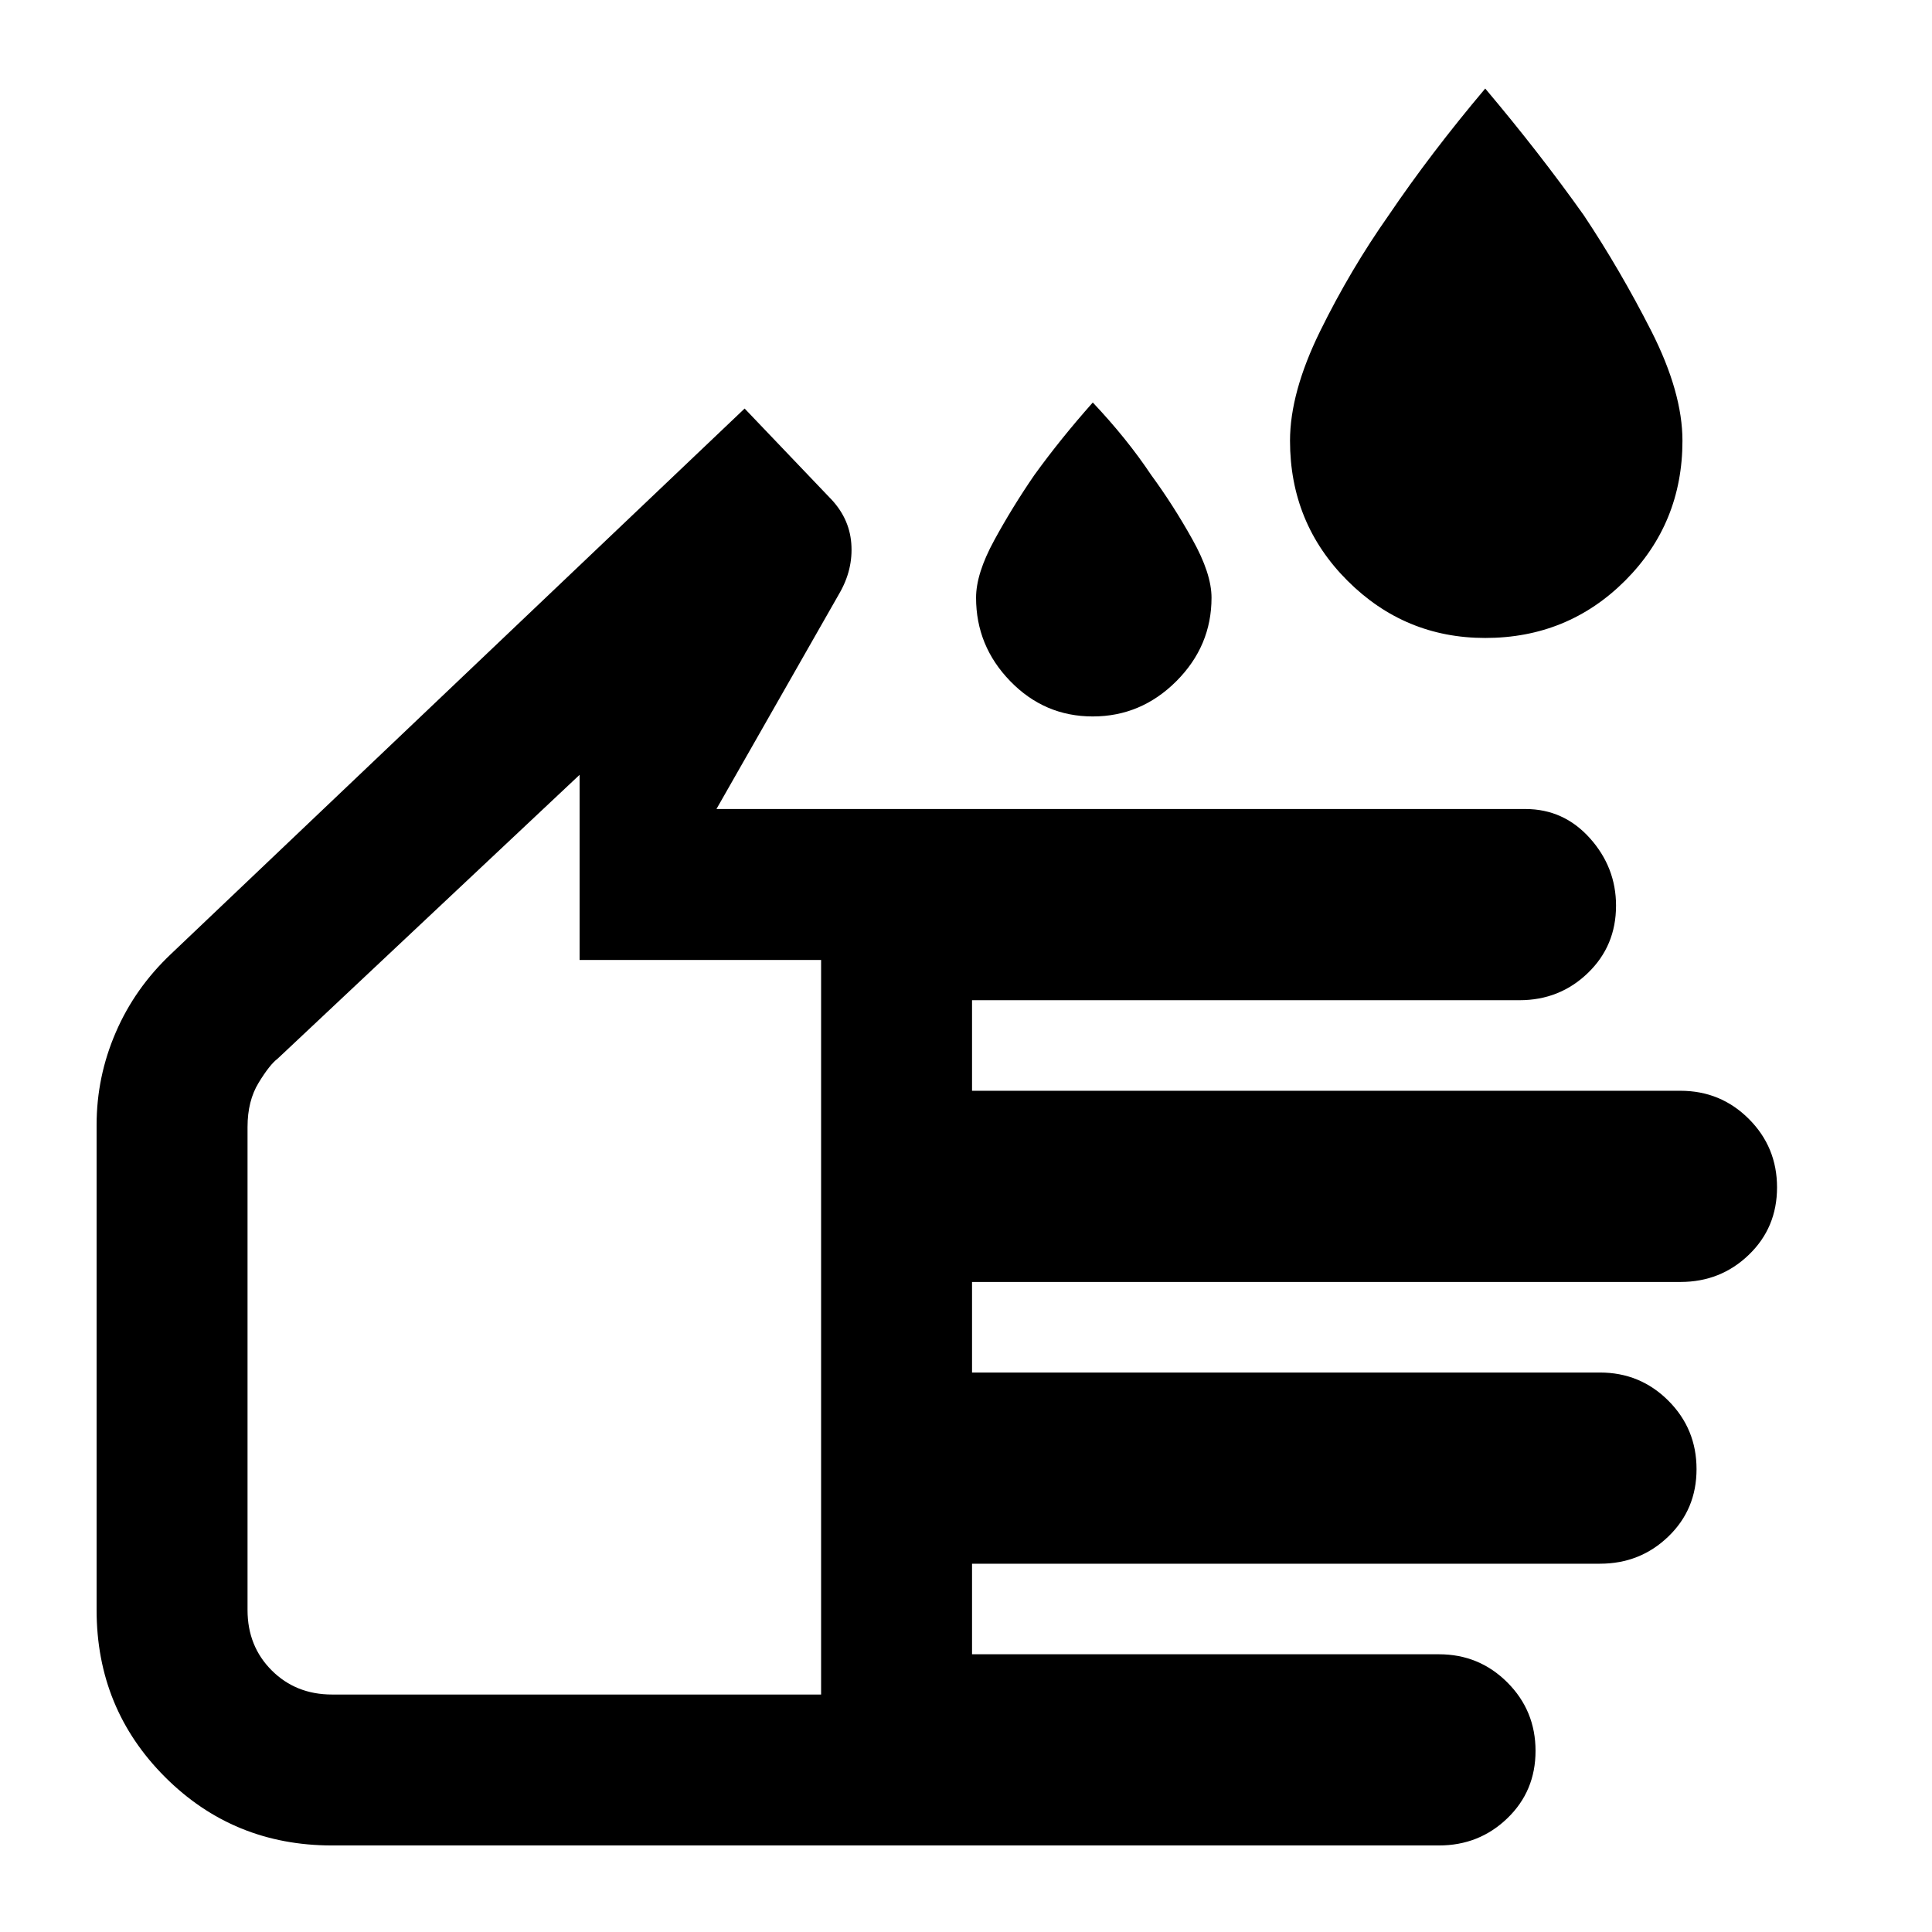 <svg xmlns="http://www.w3.org/2000/svg" height="24" width="24"><path d="M18.45 7.925q-1 0-1.712-.712-.713-.713-.713-1.738 0-.6.375-1.363.375-.762.85-1.437.525-.775 1.2-1.575.675.8 1.225 1.575.45.675.838 1.437.387.763.387 1.363 0 1.025-.712 1.738-.713.712-1.738.712Zm-4.875.975q-.6 0-1.025-.438-.425-.437-.425-1.037 0-.3.225-.712.225-.413.5-.813.325-.45.725-.9.425.45.725.9.275.375.512.8.238.425.238.725 0 .6-.437 1.037-.438.438-1.038.438Zm-9.45 14.025q-1.225 0-2.075-.85-.85-.85-.85-2.075v-6.025q0-.6.238-1.15.237-.55.687-.975L9.25 5.075l1.05 1.1q.25.25.275.575.025.325-.15.625L8.9 10.05h10.05q.475 0 .8.362.325.363.325.838 0 .5-.35.837-.35.338-.85.338h-6.8v1.125h8.8q.5 0 .85.35t.35.85q0 .5-.35.837-.35.338-.85.338h-8.8v1.125h7.8q.5 0 .85.35t.35.85q0 .5-.35.837-.35.338-.85.338h-7.8v1.125h5.8q.5 0 .85.35t.35.85q0 .5-.35.837-.35.338-.85.338Zm0-1.875H10.2v-9.125h-3v-2.3L3.45 13.15q-.1.075-.237.3-.138.225-.138.55v6q0 .45.3.75t.75.3Zm2.5-5.725Z"/></svg>